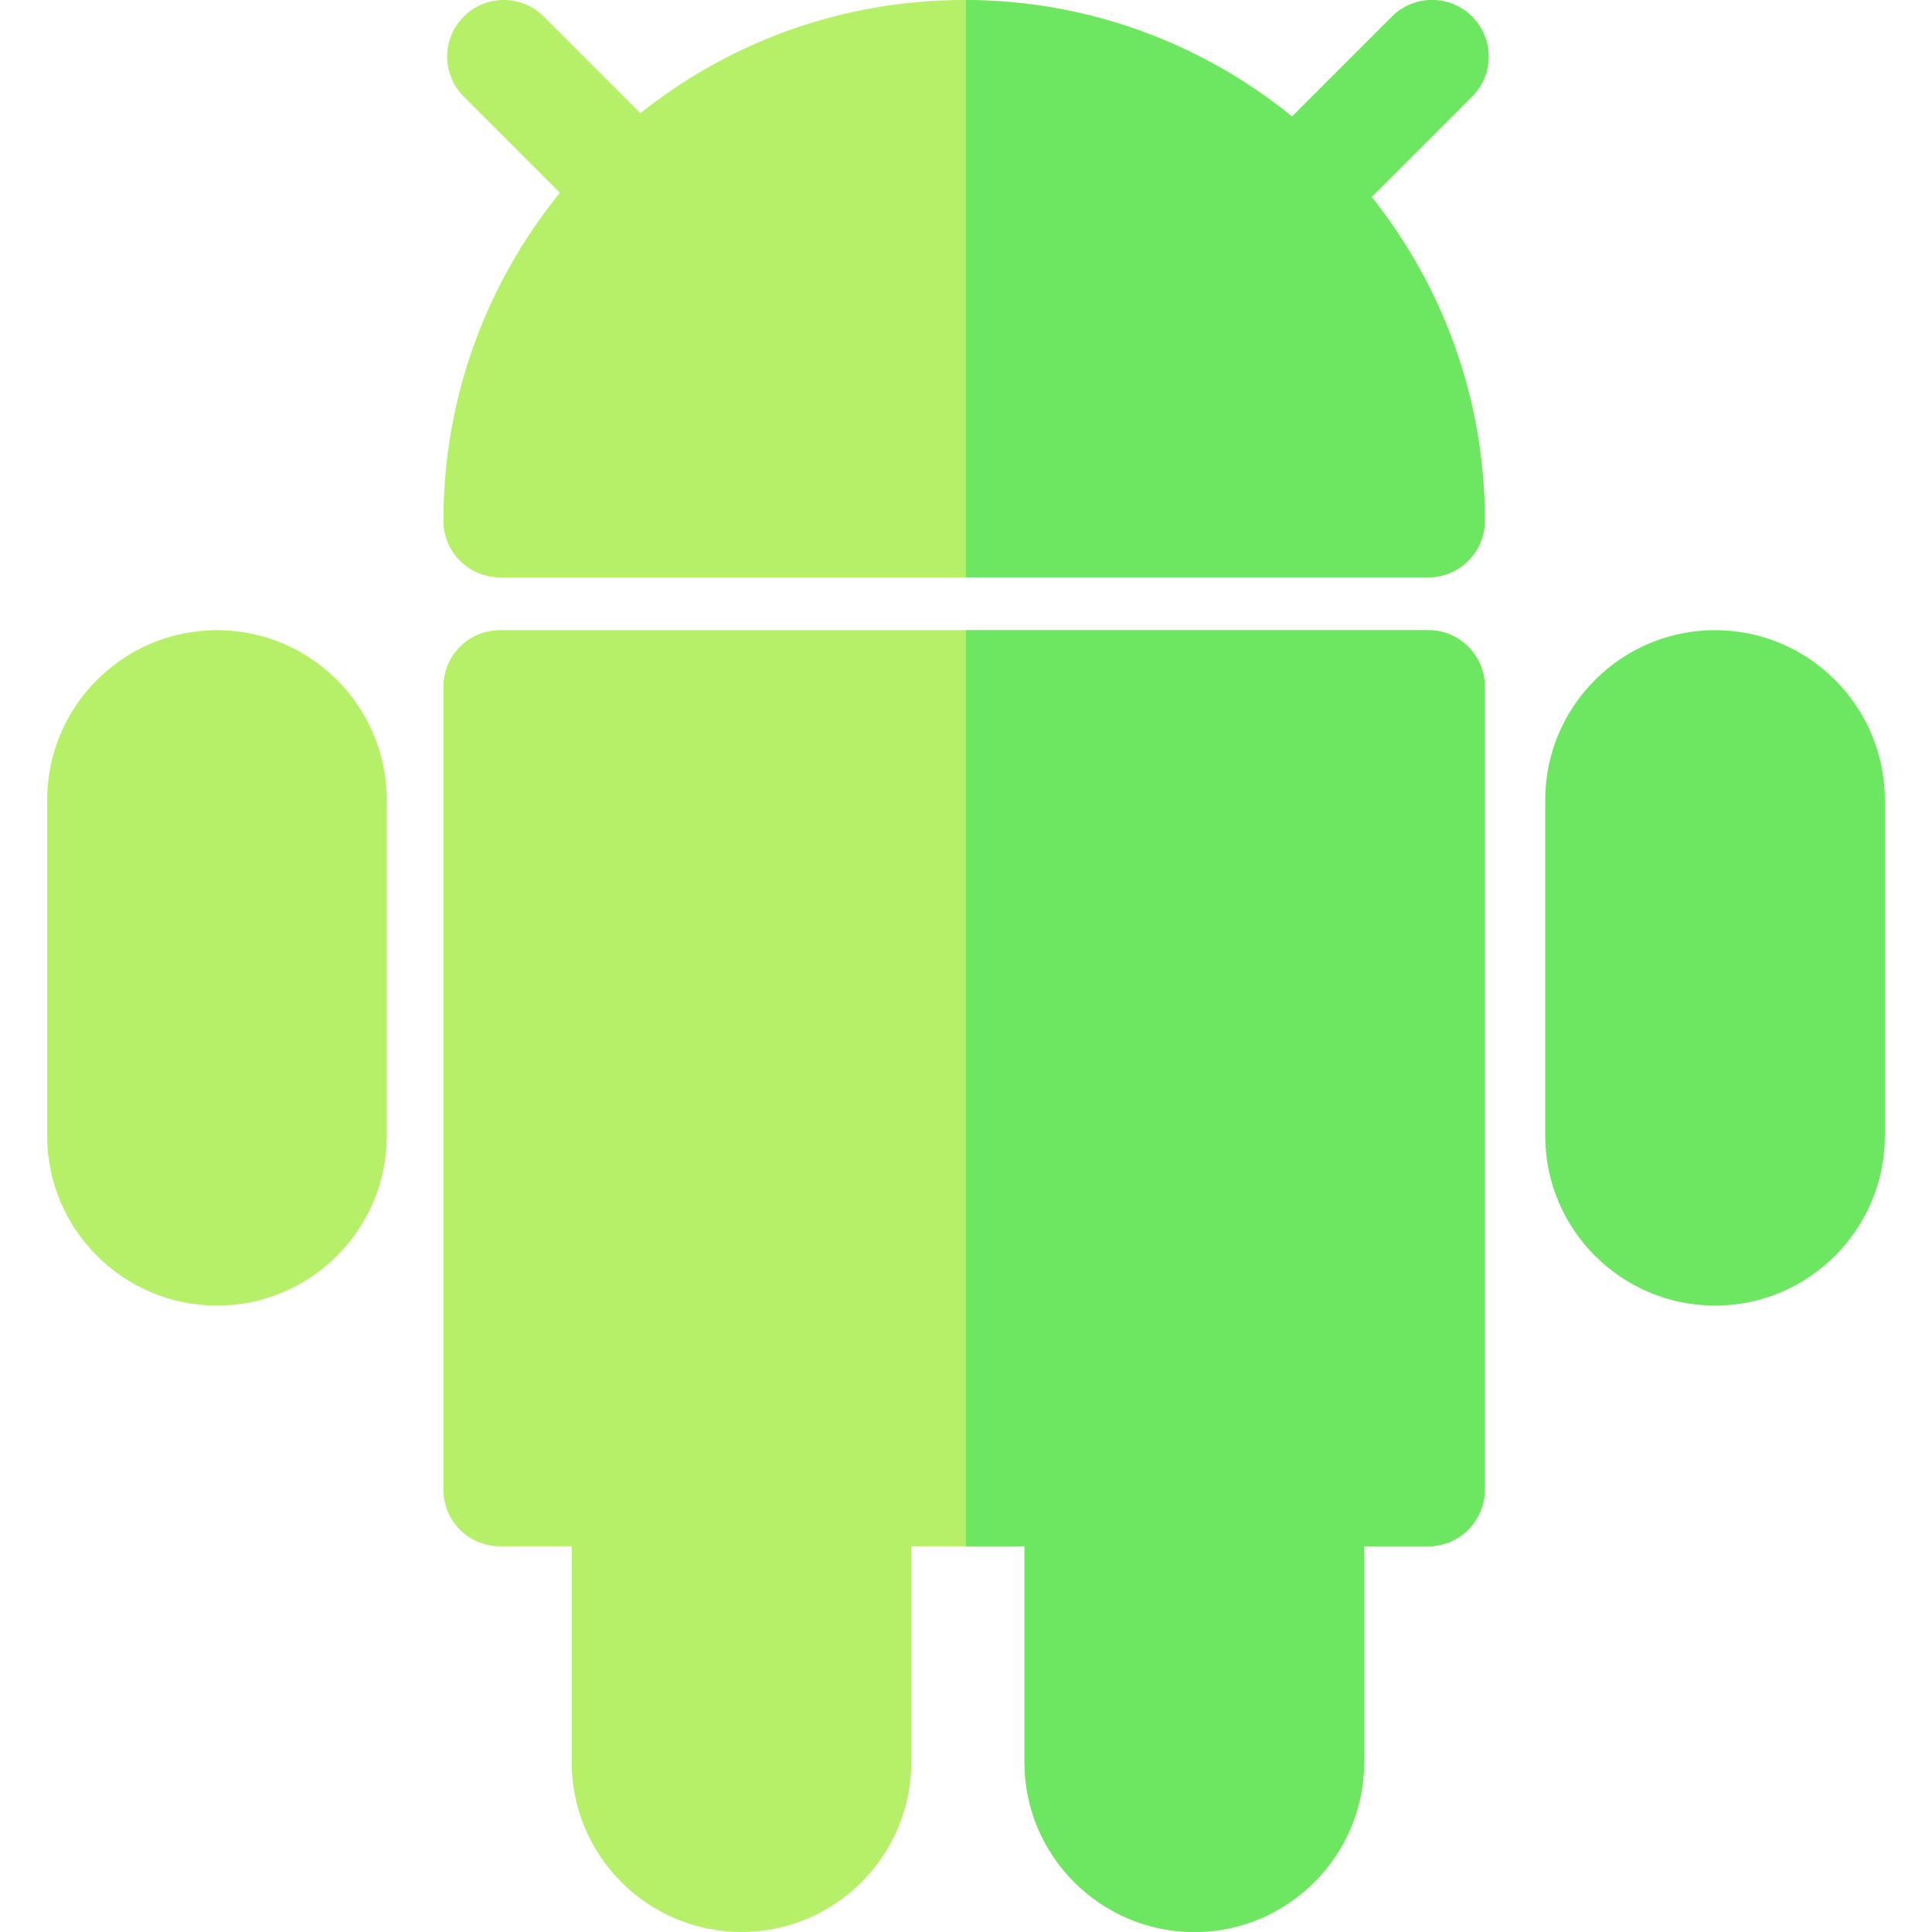 <svg xmlns="http://www.w3.org/2000/svg" xmlns:xlink="http://www.w3.org/1999/xlink" id="Capa_1" x="0" y="0" version="1.1" viewBox="0 0 512 512" xml:space="preserve" style="enable-background:new 0 0 512 512"><g><path style="fill:#b6f068" d="M378.5,167h-246c-8.284,0-15,6.716-15,15v212.78c0,8.284,6.716,15,15,15h19V467 c0,24.813,20.187,45,45,45s45-20.187,45-45v-57.22h30V467c0,24.813,20.187,45,45,45s45-20.187,45-45v-57.22h17 c8.284,0,15-6.716,15-15V182C393.5,173.716,386.784,167,378.5,167z"/><path style="fill:#b6f068" d="M57.5,167c-24.813,0-45,20.187-45,45v89c0,24.813,20.187,45,45,45s45-20.187,45-45v-89 C102.5,187.187,82.313,167,57.5,167z"/><path style="fill:#b6f068" d="M390.107,4.394c-5.857-5.858-15.355-5.858-21.213,0l-26.491,26.491C318.66,11.586,288.41,0,255.5,0 c-32.4,0-62.223,11.229-85.795,29.992L144.107,4.394c-5.857-5.858-15.355-5.858-21.213,0s-5.858,15.355,0,21.213l25.491,25.491 C129.086,74.84,117.5,105.091,117.5,138c0,8.284,6.716,15,15,15h246c8.284,0,15-6.716,15-15c0-32.4-11.229-62.223-29.992-85.795 l26.599-26.599C395.964,19.749,395.964,10.252,390.107,4.394z"/></g><g><path style="fill:#6de661" d="M378.5,167H256v242.78h15.5V467c0,24.813,20.187,45,45,45s45-20.187,45-45v-57.22h17 c8.284,0,15-6.716,15-15V182C393.5,173.716,386.784,167,378.5,167z"/><path style="fill:#6de661" d="M454.5,167c-24.813,0-45,20.187-45,45v89c0,24.813,20.187,45,45,45s45-20.187,45-45v-89 C499.5,187.187,479.313,167,454.5,167z"/><path style="fill:#6de661" d="M390.107,25.607c5.858-5.858,5.858-15.355,0-21.213c-5.857-5.858-15.355-5.858-21.213,0 l-26.491,26.491C318.781,11.684,288.716,0.123,256,0.006V153h122.5c8.284,0,15-6.716,15-15c0-32.4-11.229-62.223-29.992-85.795 L390.107,25.607z"/></g></svg>